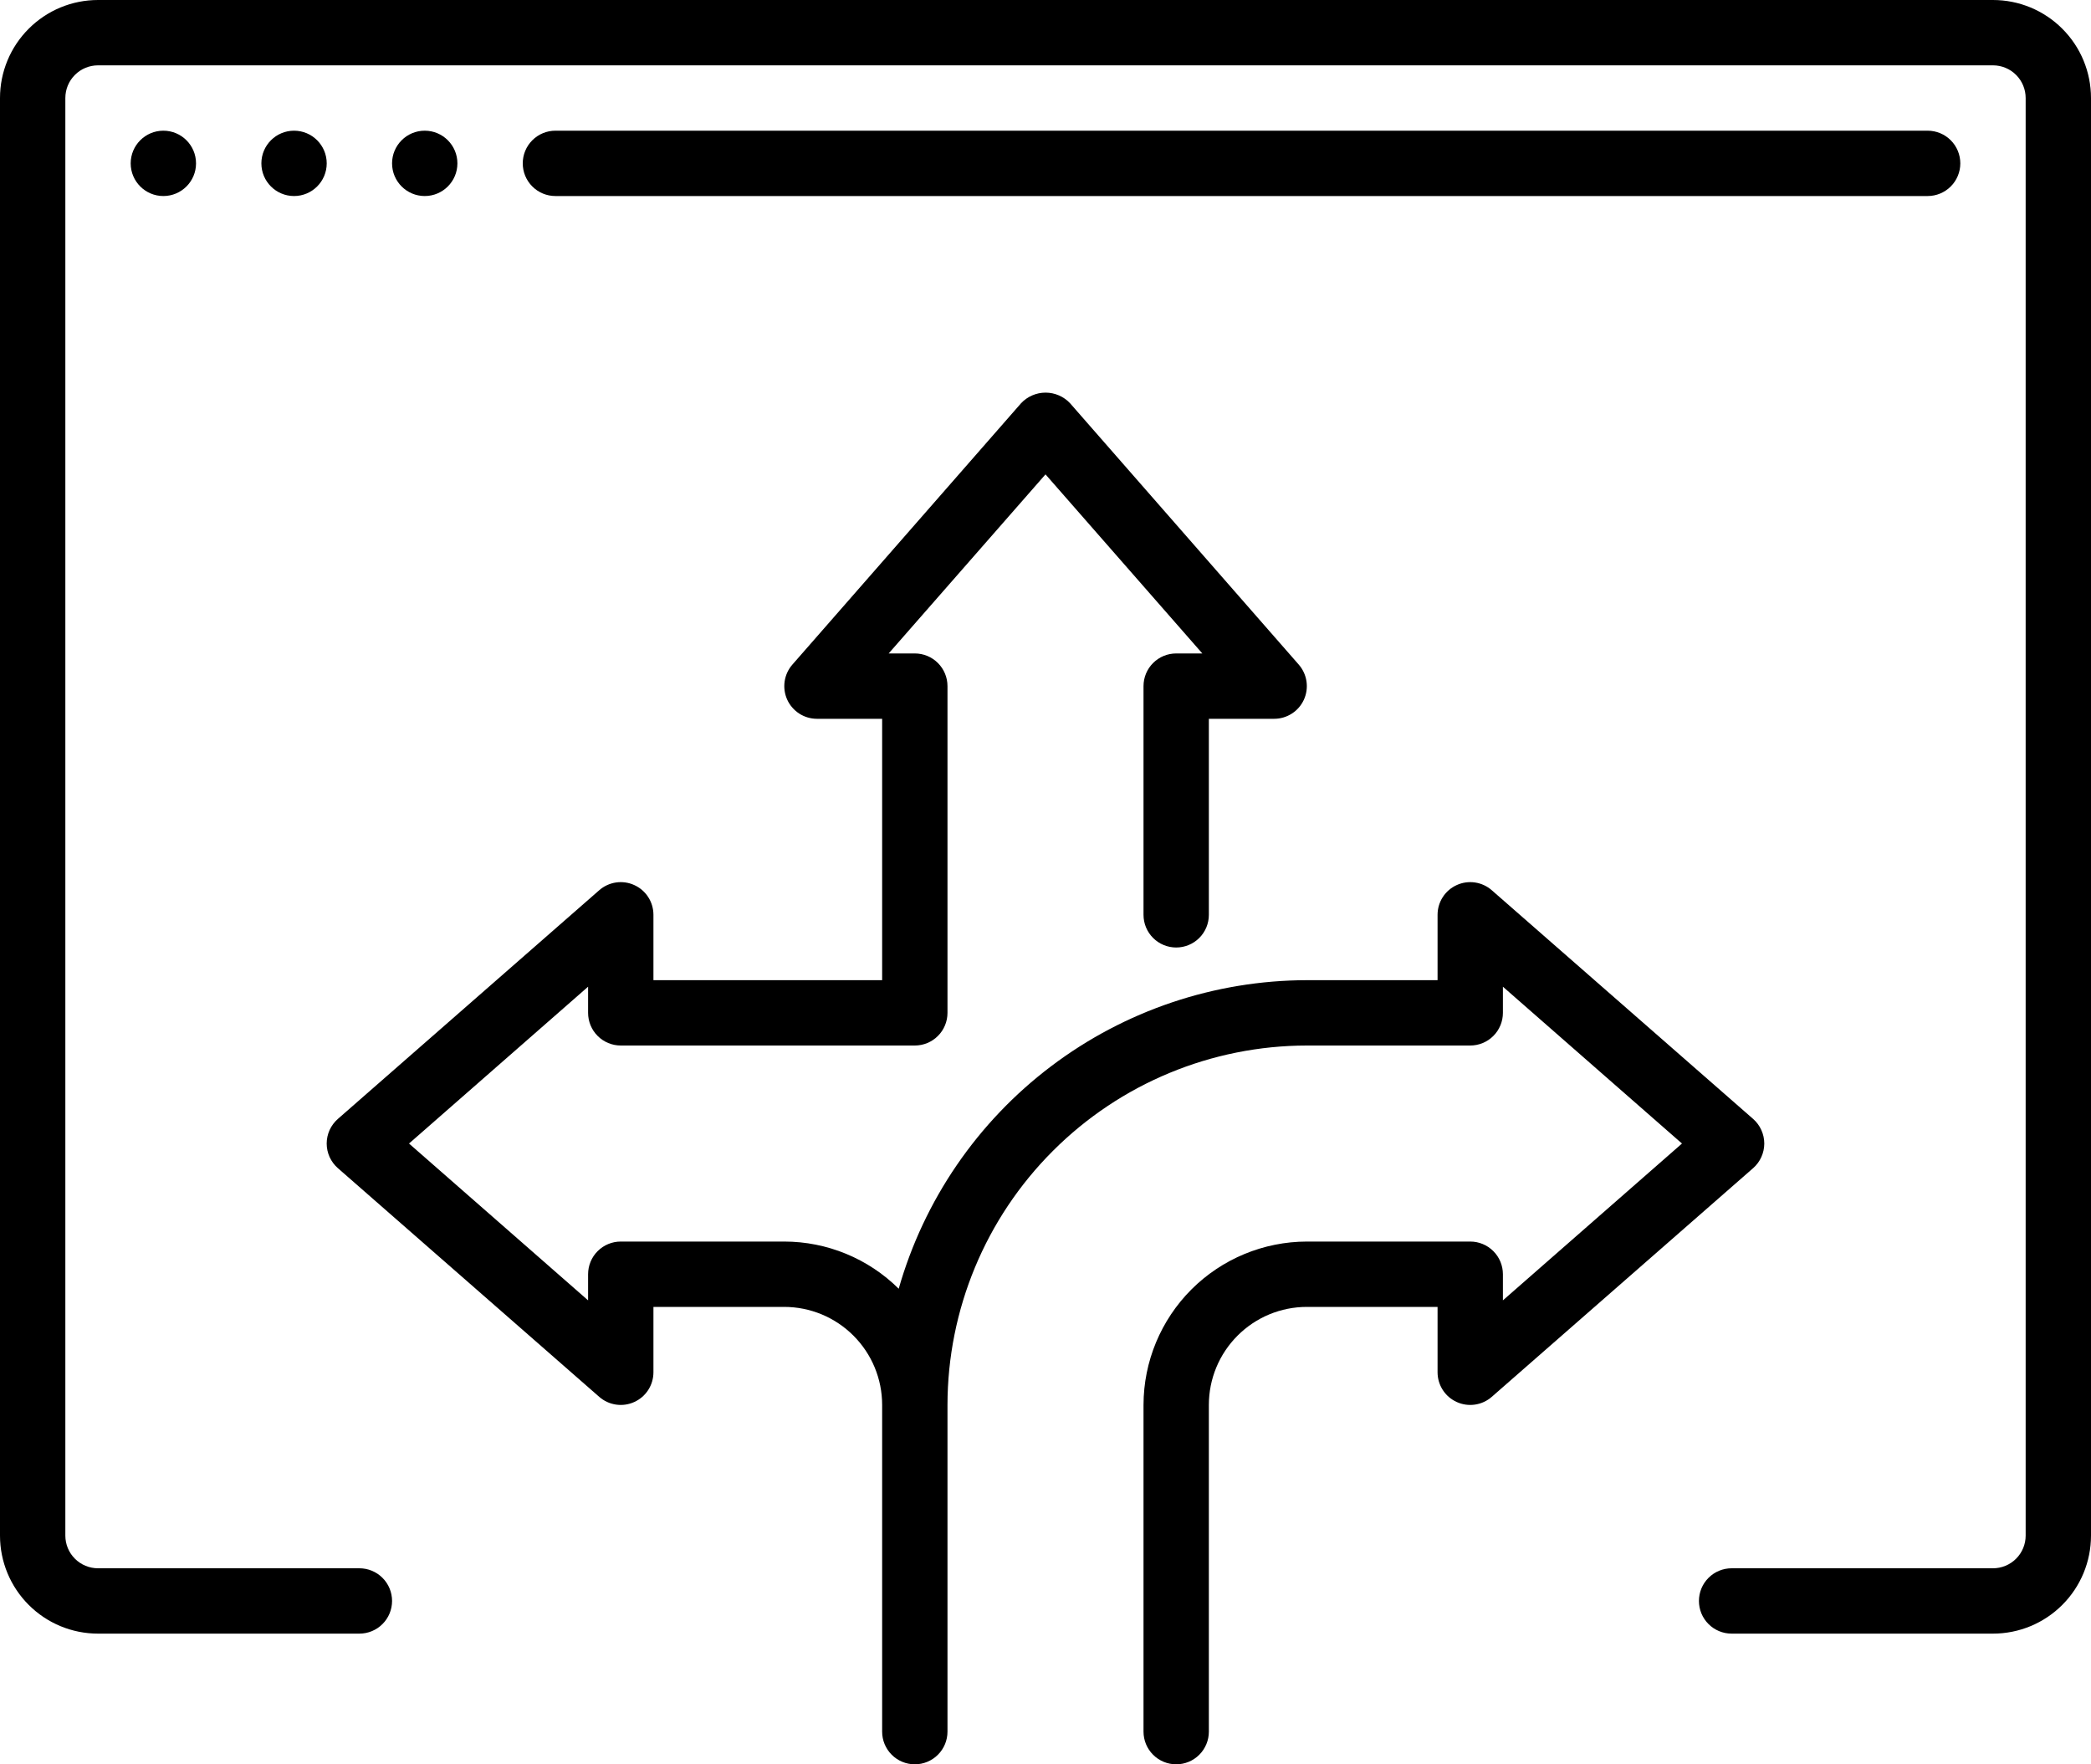 <svg width="64" height="54" viewBox="0 0 64 54" fill="none" xmlns="http://www.w3.org/2000/svg">
<path d="M61 0H3C2.204 0 1.441 0.316 0.879 0.879C0.316 1.441 0 2.204 0 3L0 47C0 47.796 0.316 48.559 0.879 49.121C1.441 49.684 2.204 50 3 50H11C11.265 50 11.52 49.895 11.707 49.707C11.895 49.52 12 49.265 12 49C12 48.735 11.895 48.48 11.707 48.293C11.52 48.105 11.265 48 11 48H3C2.735 48 2.48 47.895 2.293 47.707C2.105 47.52 2 47.265 2 47V3C2 2.735 2.105 2.48 2.293 2.293C2.48 2.105 2.735 2 3 2H61C61.265 2 61.52 2.105 61.707 2.293C61.895 2.48 62 2.735 62 3V47C62 47.265 61.895 47.52 61.707 47.707C61.52 47.895 61.265 48 61 48H53C52.735 48 52.48 48.105 52.293 48.293C52.105 48.48 52 48.735 52 49C52 49.265 52.105 49.52 52.293 49.707C52.48 49.895 52.735 50 53 50H61C61.796 50 62.559 49.684 63.121 49.121C63.684 48.559 64 47.796 64 47V3C64 2.204 63.684 1.441 63.121 0.879C62.559 0.316 61.796 0 61 0Z" fill="black"/>
<path d="M5 6C5.552 6 6 5.552 6 5C6 4.448 5.552 4 5 4C4.448 4 4 4.448 4 5C4 5.552 4.448 6 5 6Z" fill="black"/>
<path d="M9 6C9.552 6 10 5.552 10 5C10 4.448 9.552 4 9 4C8.448 4 8 4.448 8 5C8 5.552 8.448 6 9 6Z" fill="black"/>
<path d="M13 6C13.552 6 14 5.552 14 5C14 4.448 13.552 4 13 4C12.448 4 12 4.448 12 5C12 5.552 12.448 6 13 6Z" fill="black"/>
<path d="M59 6C59.265 6 59.52 5.895 59.707 5.707C59.895 5.52 60 5.265 60 5C60 4.735 59.895 4.48 59.707 4.293C59.52 4.105 59.265 4 59 4H17C16.735 4 16.48 4.105 16.293 4.293C16.105 4.48 16 4.735 16 5C16 5.265 16.105 5.52 16.293 5.707C16.48 5.895 16.735 6 17 6H59Z" fill="black"/>
<path d="M54 35C54 34.858 53.969 34.717 53.91 34.587C53.852 34.457 53.766 34.341 53.659 34.247L45.659 27.247C45.514 27.12 45.336 27.038 45.146 27.01C44.956 26.982 44.762 27.009 44.587 27.089C44.412 27.168 44.263 27.296 44.159 27.458C44.055 27.619 44 27.808 44 28V30H40C37.175 30.005 34.428 30.929 32.174 32.633C29.92 34.336 28.282 36.727 27.507 39.444C26.574 38.519 25.314 38 24 38H19C18.735 38 18.48 38.105 18.293 38.293C18.105 38.48 18 38.735 18 39V39.8L12.519 35L18 30.2V31C18 31.265 18.105 31.52 18.293 31.707C18.48 31.895 18.735 32 19 32H28C28.265 32 28.52 31.895 28.707 31.707C28.895 31.52 29 31.265 29 31V21C29 20.735 28.895 20.48 28.707 20.293C28.52 20.105 28.265 20 28 20H27.2L32 14.519L36.8 20H36C35.735 20 35.48 20.105 35.293 20.293C35.105 20.48 35 20.735 35 21V28C35 28.265 35.105 28.52 35.293 28.707C35.48 28.895 35.735 29 36 29C36.265 29 36.52 28.895 36.707 28.707C36.895 28.52 37 28.265 37 28V22H39C39.192 22 39.38 21.944 39.541 21.84C39.703 21.736 39.83 21.588 39.91 21.413C39.989 21.238 40.016 21.044 39.988 20.854C39.96 20.664 39.878 20.487 39.752 20.342L32.752 12.342C32.656 12.239 32.54 12.158 32.411 12.102C32.282 12.046 32.143 12.017 32.002 12.017C31.861 12.017 31.722 12.046 31.593 12.102C31.464 12.158 31.348 12.239 31.252 12.342L24.252 20.342C24.126 20.486 24.044 20.664 24.016 20.853C23.988 21.043 24.015 21.237 24.093 21.411C24.172 21.586 24.3 21.734 24.46 21.839C24.621 21.943 24.808 21.999 25 22H27V30H20V28C20 27.808 19.945 27.619 19.841 27.458C19.737 27.296 19.588 27.168 19.413 27.089C19.238 27.009 19.044 26.982 18.854 27.01C18.664 27.038 18.486 27.12 18.341 27.247L10.341 34.247C10.234 34.341 10.148 34.457 10.088 34.587C10.03 34.716 9.999 34.857 9.999 35C9.999 35.143 10.03 35.284 10.088 35.413C10.148 35.543 10.234 35.659 10.341 35.753L18.341 42.753C18.486 42.88 18.664 42.962 18.854 42.99C19.044 43.018 19.238 42.991 19.413 42.911C19.588 42.832 19.737 42.704 19.841 42.542C19.945 42.38 20 42.192 20 42V40H24C24.796 40 25.559 40.316 26.121 40.879C26.684 41.441 27 42.204 27 43V53C27 53.265 27.105 53.52 27.293 53.707C27.48 53.895 27.735 54 28 54C28.265 54 28.52 53.895 28.707 53.707C28.895 53.52 29 53.265 29 53V43C29.003 40.084 30.163 37.288 32.226 35.226C34.288 33.163 37.084 32.003 40 32H45C45.265 32 45.52 31.895 45.707 31.707C45.895 31.52 46 31.265 46 31V30.2L51.481 35L46 39.8V39C46 38.735 45.895 38.48 45.707 38.293C45.52 38.105 45.265 38 45 38H40C38.674 38.002 37.404 38.529 36.466 39.466C35.529 40.404 35.002 41.674 35 43V53C35 53.265 35.105 53.52 35.293 53.707C35.48 53.895 35.735 54 36 54C36.265 54 36.52 53.895 36.707 53.707C36.895 53.52 37 53.265 37 53V43C37 42.204 37.316 41.441 37.879 40.879C38.441 40.316 39.204 40 40 40H44V42C44 42.192 44.055 42.38 44.159 42.542C44.263 42.704 44.412 42.832 44.587 42.911C44.762 42.991 44.956 43.018 45.146 42.99C45.336 42.962 45.514 42.88 45.659 42.753L53.659 35.753C53.766 35.659 53.852 35.543 53.91 35.413C53.969 35.283 54 35.142 54 35Z" fill="black"/>
</svg>
